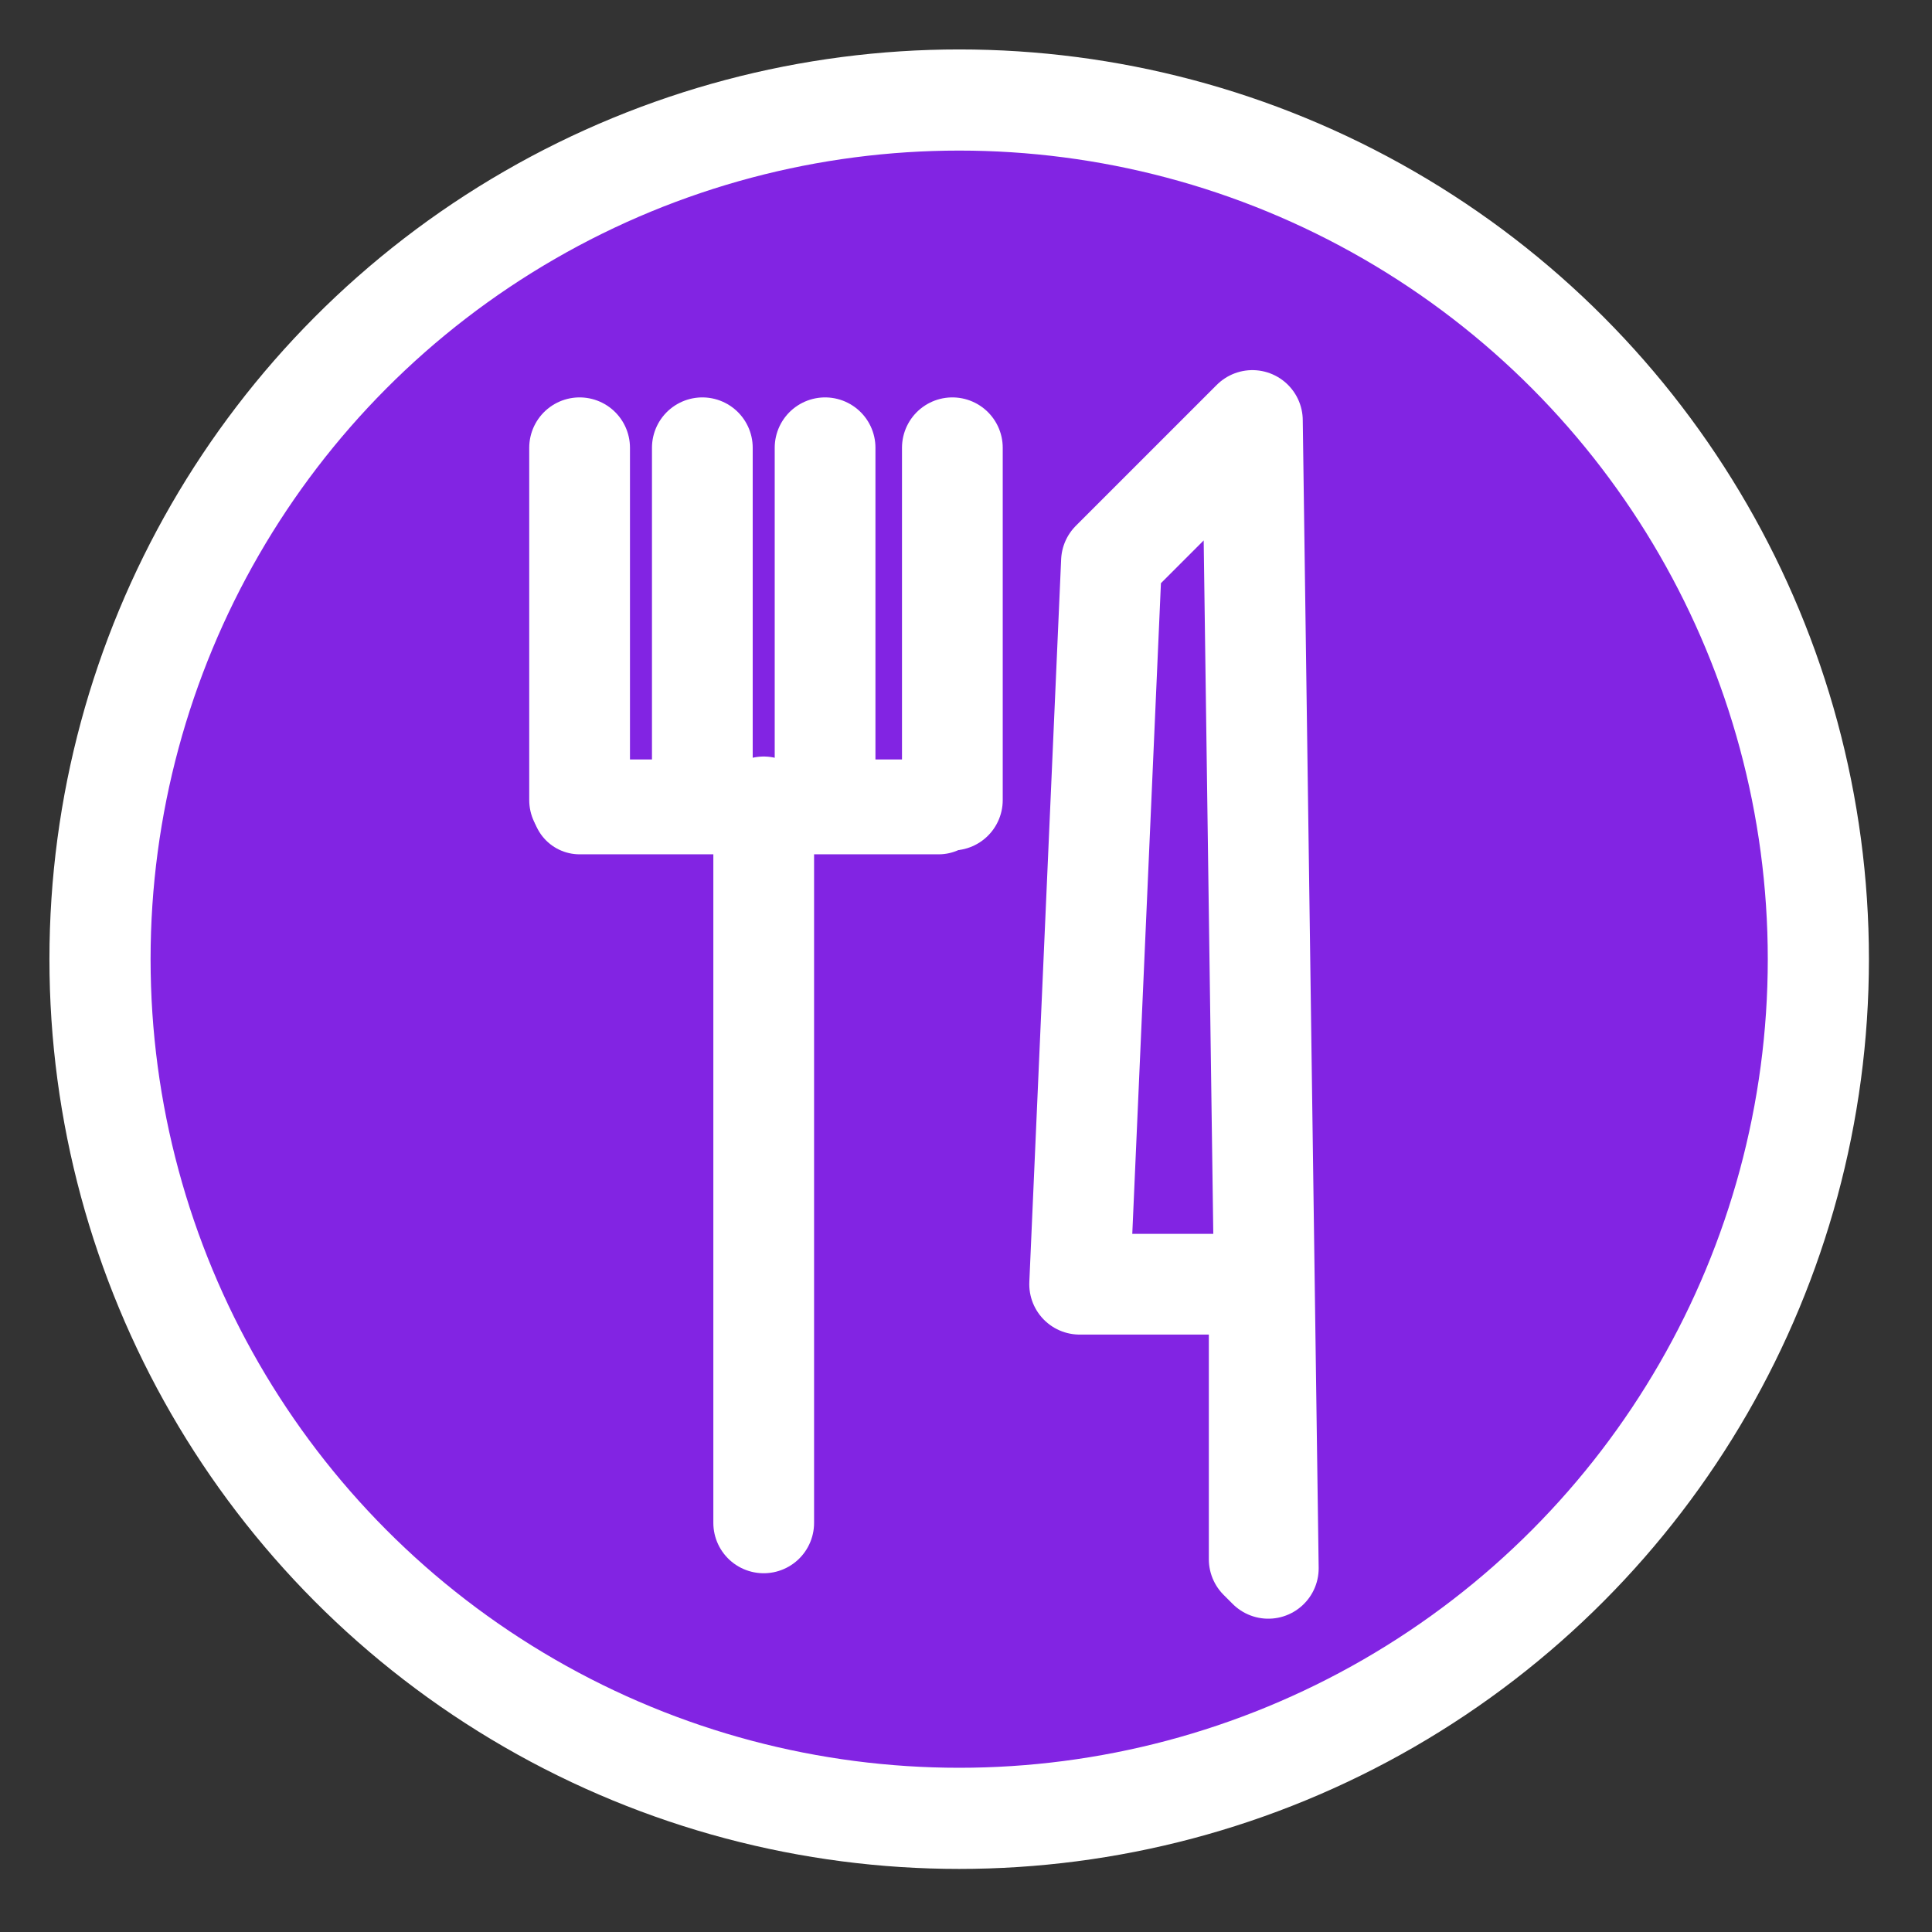 <?xml version="1.0" encoding="utf-8"?>
<!-- Generator: Adobe Illustrator 21.0.2, SVG Export Plug-In . SVG Version: 6.00 Build 0)  -->
<svg version="1.1" id="Layer_1" xmlns="http://www.w3.org/2000/svg" xmlns:xlink="http://www.w3.org/1999/xlink" x="0px" y="0px"
	 viewBox="0 0 85 85" style="enable-background:new 0 0 85 85;" xml:space="preserve">
<rect x="0" y="0" width="85" height="85" fill="#333333" stroke="none"/>
<style type="text/css">
	.st0{fill:#8224E3;stroke:#FFFFFF;stroke-width:4.45;stroke-linecap:round;stroke-linejoin:round;}
	.st1{fill:#8224E3;stroke:#FFFFFF;stroke-width:4.432;stroke-linecap:round;stroke-linejoin:round;}
	.st2{fill:#8224E3;stroke:#FFFFFF;stroke-width:4.173;stroke-linecap:round;stroke-linejoin:round;}
</style>
<circle class="st0" cx="42.2" cy="42.2" r="37.8"/>
<polygon class="st1" points="55.1,18.5 48.9,24.7 47.5,56.5 55.4,56.5 55.4,68.6 55.8,69 "/>
<line class="st1" x1="25.5" y1="35.2" x2="25.5" y2="19.7"/>
<line class="st1" x1="30.9" y1="35.2" x2="30.9" y2="19.7"/>
<line class="st1" x1="41.9" y1="35.2" x2="41.9" y2="19.7"/>
<line class="st1" x1="36.3" y1="35.2" x2="36.3" y2="19.7"/>
<polyline class="st2" points="25.5,35.5 34,35.5 41.3,35.5 "/>
<line class="st1" x1="33.6" y1="67" x2="33.6" y2="35.5"/>
</svg>
